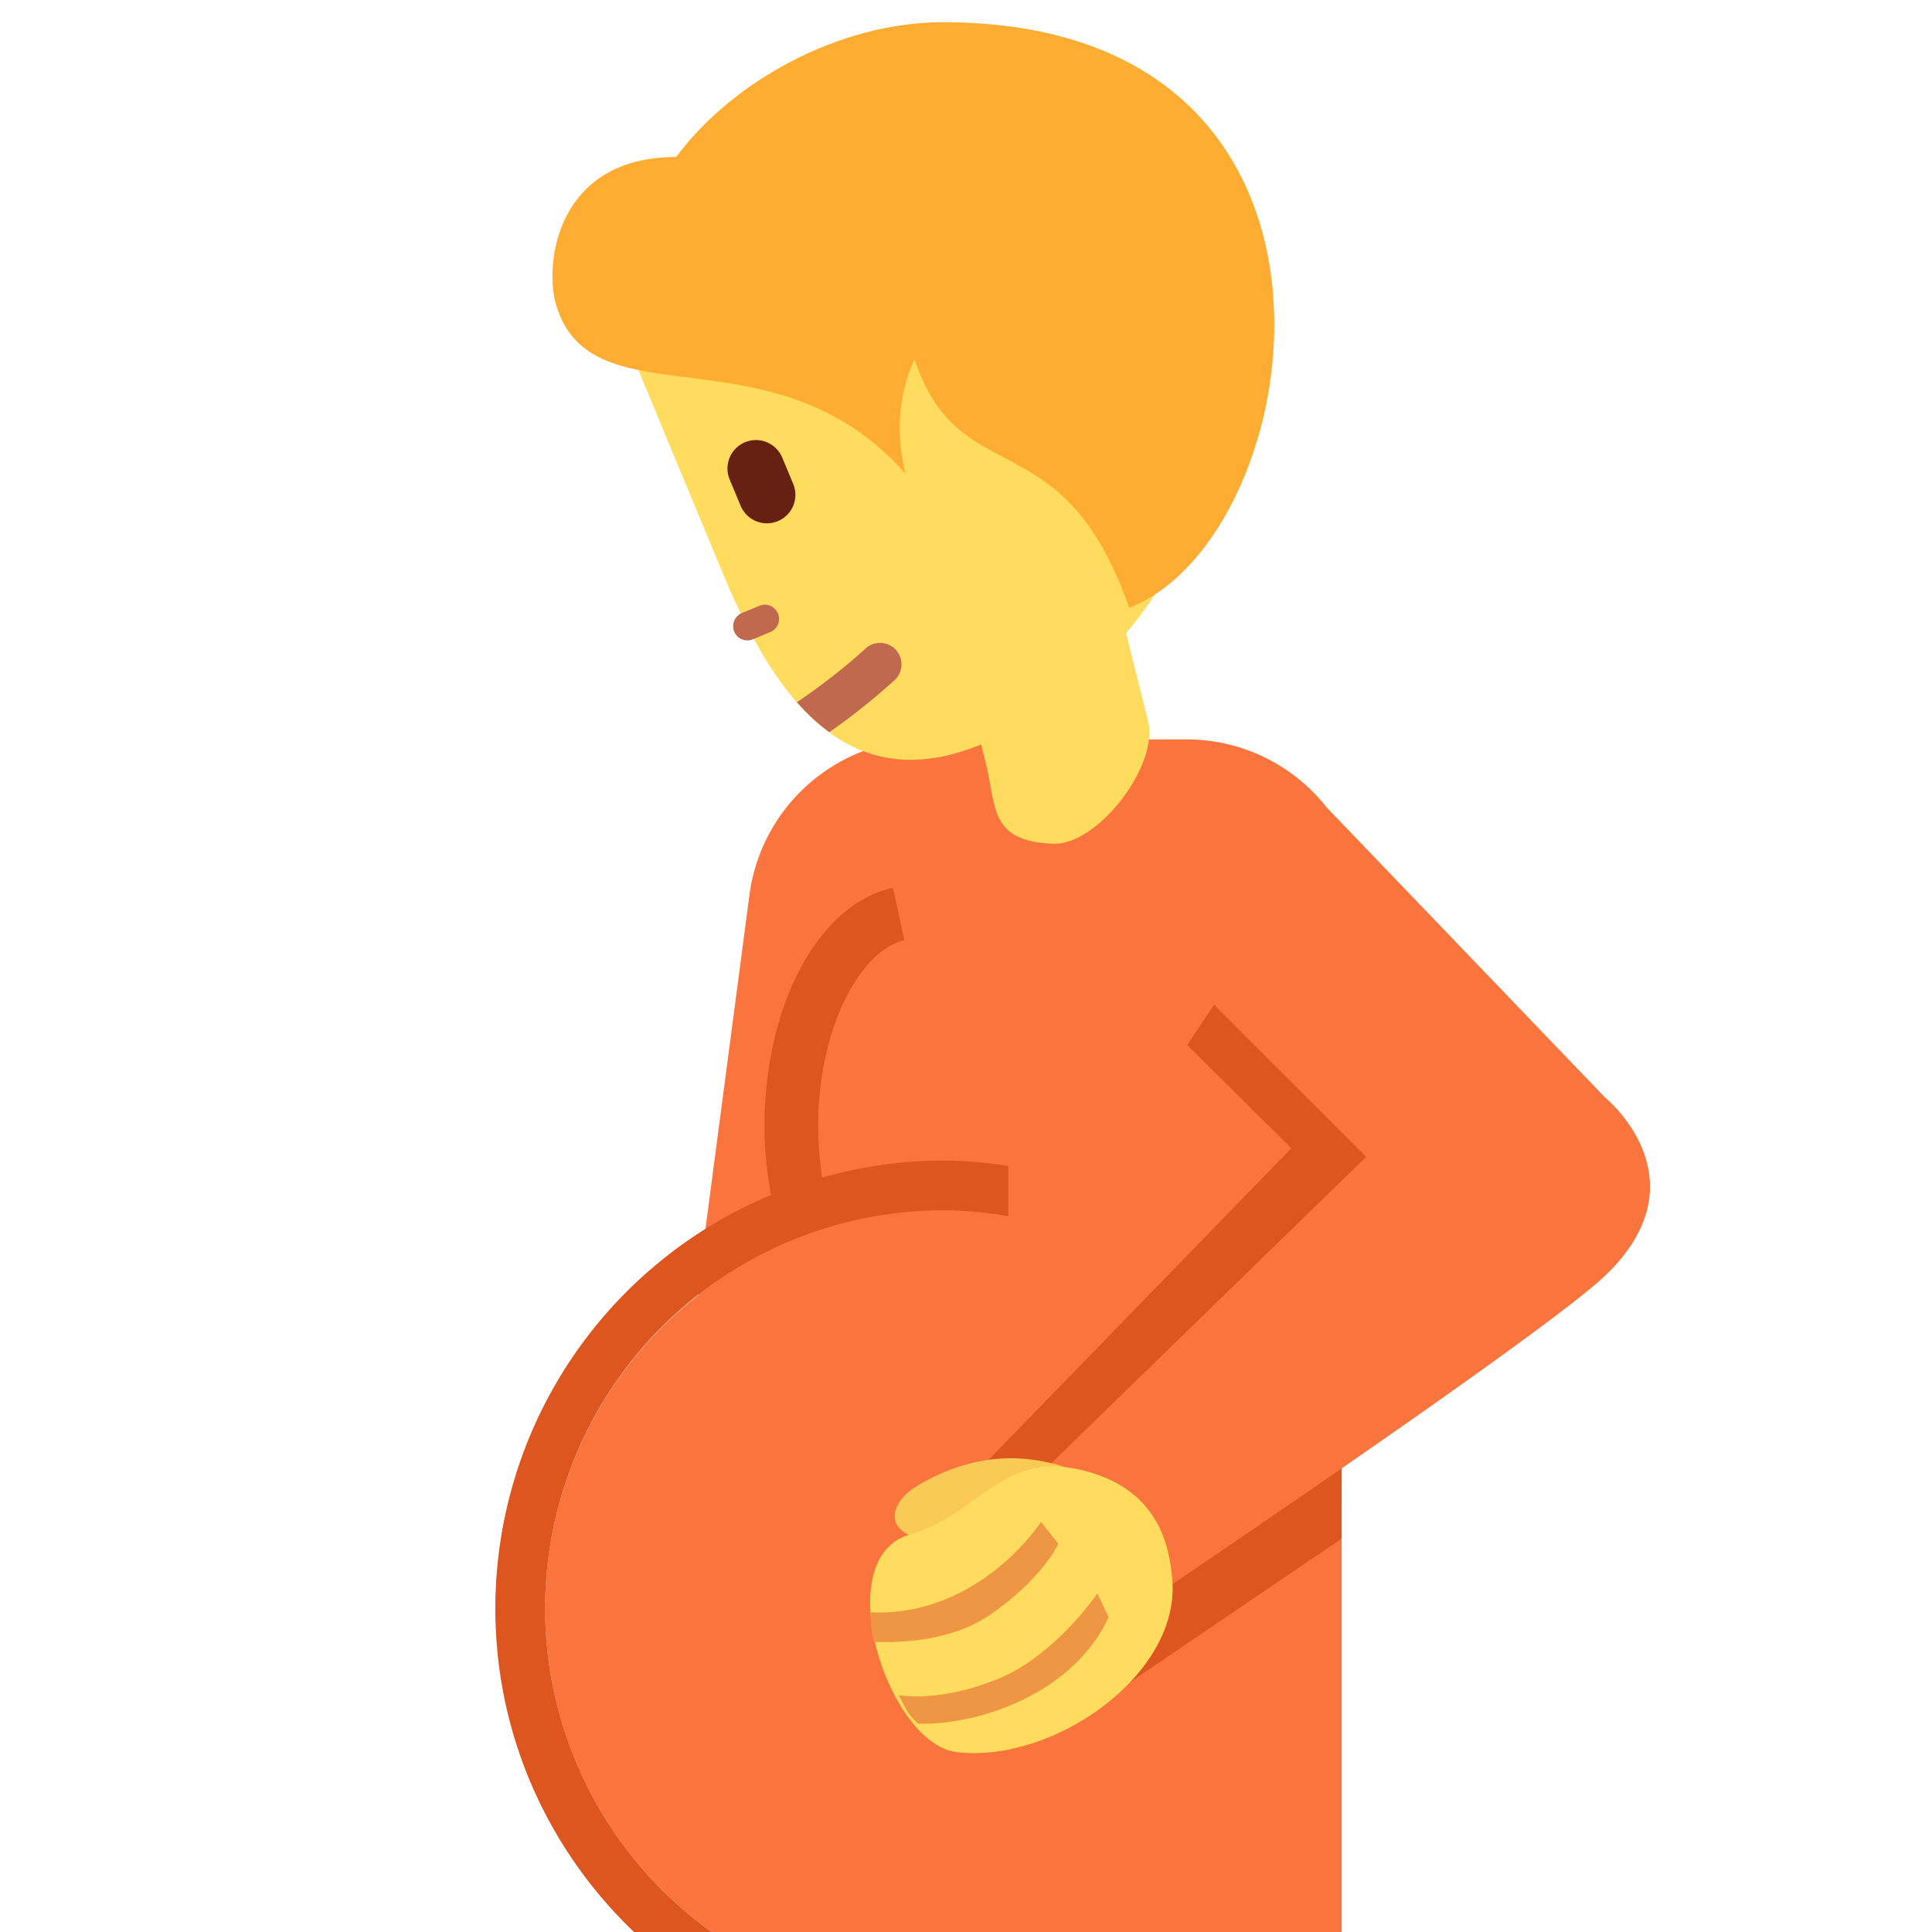 <svg viewBox="0 0 36 36" xmlns="http://www.w3.org/2000/svg"><path d="m29.902 20.444-5.185-5.403a3.312 3.312 0 0 0 -2.593-1.263h-4.854a3.333 3.333 0 0 0 -3.305 2.898l-.965 7.324.015.13a7.4 7.4 0 0 0 .248 11.87h11.737v-8.639c2.017-1.395 4.299-3.011 4.902-3.584 1.897-1.805 0-3.333 0-3.333zm-4.445 1.112v-.002z" fill="#fa743e"/><path d="m24.999 27.362-.001 1.309-3.94 2.674-2.641-4.139 5.645-5.81-1.939-1.923.501-.751 2.834 2.833-6.054 5.89 2.222 2.222s1.582-1.066 3.373-2.305zm-7.422-5.737c-.782 0-1.536.115-2.254.317a6.312 6.312 0 0 1 -.078-.942c0-1.932.834-3.311 1.607-3.48l-.214-.977c-1.387.304-2.393 2.179-2.393 4.457 0 .435.049.856.122 1.267a8.348 8.348 0 0 0 -5.137 7.705c0 2.372.994 4.508 2.584 6.028h1.449a7.405 7.405 0 0 1 -3.105-6.028 7.418 7.418 0 0 1 7.419-7.419c.414 0 .817.043 1.213.109v-.936a8.225 8.225 0 0 0 -1.213-.101z" fill="#dd551f"/><path d="m20.331 27.532c-1.124-.535-2.19-.461-3.221.142-.493.289-.694.829.061 1.008.758.177 3.16-1.15 3.16-1.15z" fill="#f9ca55"/><path d="m21.845 29.449c.139 1.765-2.226 3.414-4.02 3.199-1.282-.154-2.398-3.608-.877-4.053 1.356-.396 1.731-1.628 3.34-1.168 1.278.366 1.506 1.344 1.557 2.022z" fill="#ffdc5d"/><path d="m20.659 30.132-.212-.441s-.771 1.147-1.843 1.59c-.813.332-1.498.365-1.857.306.154.293.157.343.359.53 1.117.039 2.902-.56 3.553-1.985zm-2.217-.039c.99-.678 1.279-1.326 1.279-1.326l-.323-.409s-1.145 1.776-3.177 1.685c.015.248-.005.296.068.55.273.009 1.349.05 2.153-.5z" fill="#ef9645"/><path d="m11.647 6.297 1.832 4.41c1.008 2.424 2.382 4.16 4.803 3.165l.082.326c.206.817.055 1.478 1.258 1.524.841.032 1.977-1.47 1.771-2.287l-.41-1.636c1.203-1.435 1.921-3.269 1.304-4.751l-1.02-2.457c-5.514 2.076-7.783-.773-7.783-.773z" fill="#ffdc5d"/><path d="m17.568.414c-1.943 0-3.934 1.111-4.968 2.511-2.24.001-2.461 2.004-2.237 2.758.665 2.24 4.064.359 6.514 3.15 0 0-.337-1.073.163-2.138.861 2.538 2.743 1.061 4.002 4.63 3.402-1.325 4.877-10.911-3.474-10.911z" fill="#ffac33"/><path d="m14.342 11.782-.308.128a.265.265 0 1 1 -.204-.489l.309-.128a.265.265 0 1 1 .203.489z" fill="#c1694f"/><path d="m14.493 9.711a.53.53 0 0 1 -.692-.286l-.205-.491a.53.53 0 0 1 .98-.407l.204.49a.53.53 0 0 1 -.287.694z" fill="#662113"/><path d="m16.116 12.096c-.284.258-.724.622-1.266.989.189.216.39.402.604.558.511-.357.923-.704 1.2-.956a.4.4 0 1 0 -.538-.591z" fill="#c1694f"/></svg>